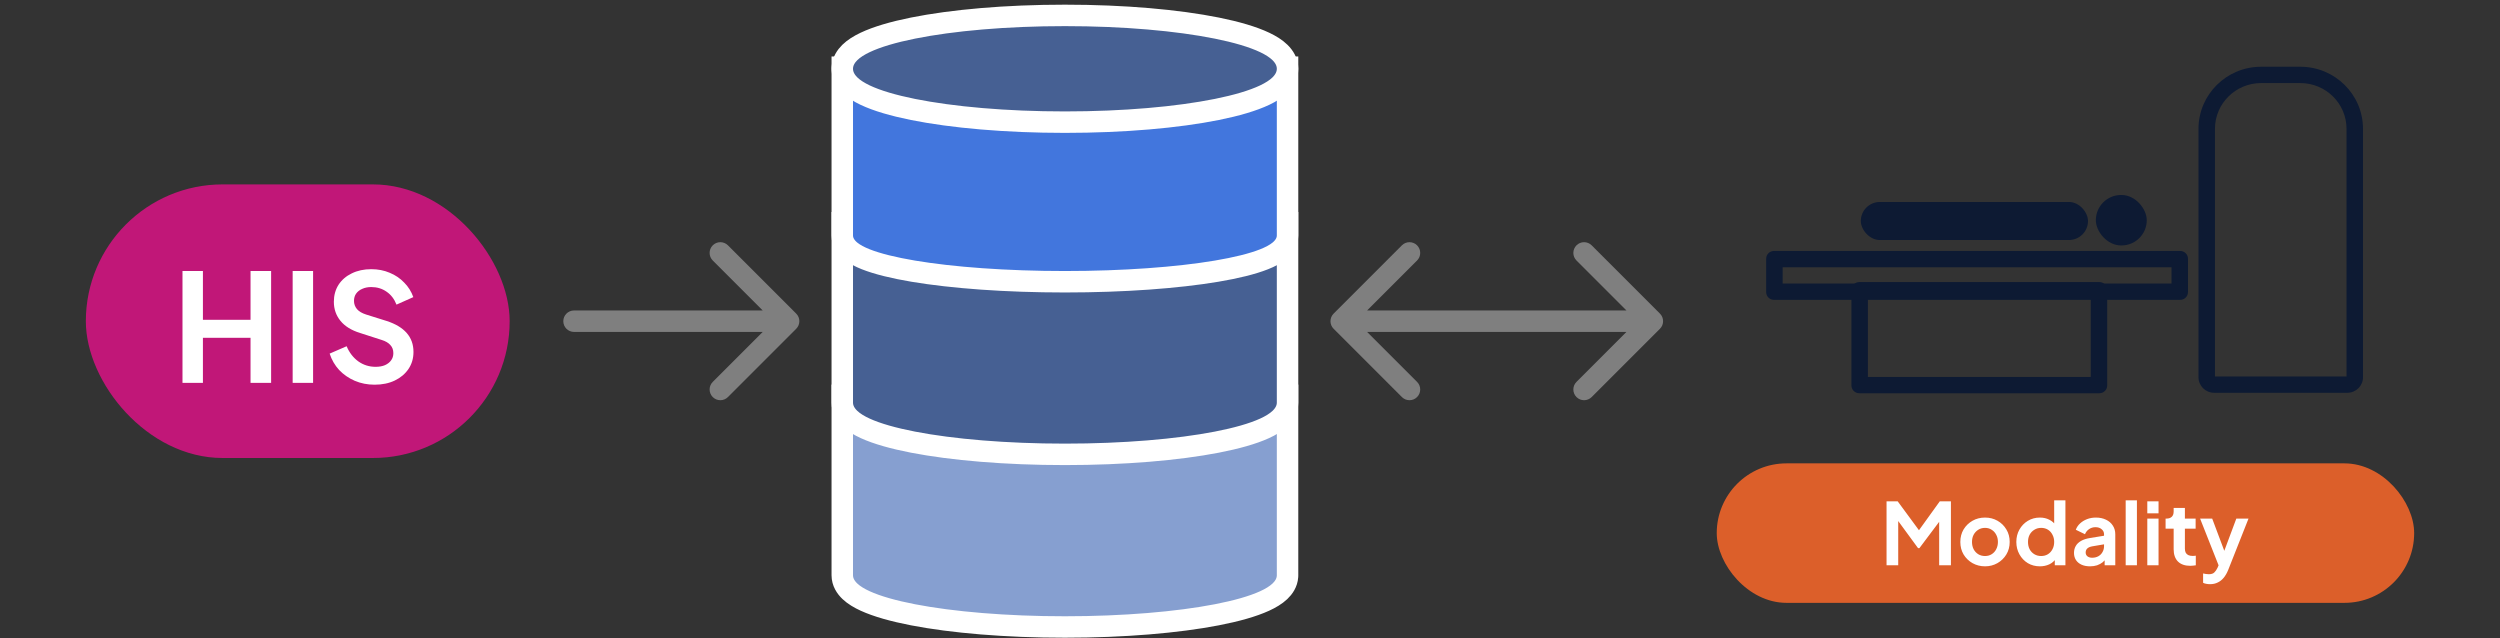<svg width="466" height="119" viewBox="0 0 466 119" fill="none" xmlns="http://www.w3.org/2000/svg">
<rect x="0" y="0" width="466" height="119" fill="#333333" stroke="none"/>
<rect x="16" y="34.371" width="79" height="51" rx="25.5" fill="#C11778"/>
<path d="M34.016 71.371V50.511H37.824V59.611H46.7V50.511H50.536V71.371H46.7V62.971H37.824V71.371H34.016ZM54.551 71.371V50.511H58.359V71.371H54.551ZM69.82 71.707C68.494 71.707 67.262 71.464 66.124 70.979C65.004 70.494 64.033 69.822 63.212 68.963C62.409 68.086 61.821 67.068 61.447 65.911L64.612 64.539C65.115 65.734 65.844 66.676 66.796 67.367C67.748 68.039 68.821 68.375 70.016 68.375C70.688 68.375 71.266 68.272 71.751 68.067C72.255 67.843 72.638 67.544 72.9 67.171C73.18 66.798 73.32 66.35 73.32 65.827C73.32 65.211 73.133 64.707 72.76 64.315C72.405 63.904 71.864 63.587 71.135 63.363L67.132 62.075C65.507 61.571 64.285 60.815 63.464 59.807C62.642 58.799 62.231 57.614 62.231 56.251C62.231 55.056 62.521 54.002 63.099 53.087C63.697 52.172 64.518 51.463 65.564 50.959C66.627 50.436 67.841 50.175 69.204 50.175C70.454 50.175 71.602 50.399 72.647 50.847C73.693 51.276 74.589 51.883 75.335 52.667C76.101 53.432 76.67 54.338 77.043 55.383L73.907 56.783C73.497 55.738 72.881 54.935 72.059 54.375C71.238 53.796 70.286 53.507 69.204 53.507C68.569 53.507 68.009 53.619 67.523 53.843C67.038 54.048 66.656 54.347 66.376 54.739C66.114 55.112 65.984 55.56 65.984 56.083C65.984 56.662 66.17 57.175 66.543 57.623C66.917 58.052 67.486 58.388 68.251 58.631L72.088 59.835C73.749 60.376 74.99 61.123 75.811 62.075C76.651 63.027 77.072 64.203 77.072 65.603C77.072 66.798 76.763 67.852 76.147 68.767C75.531 69.682 74.682 70.4 73.6 70.923C72.517 71.446 71.257 71.707 69.82 71.707Z" fill="white"/>
<path d="M107 57.871C105.895 57.871 105 58.767 105 59.871C105 60.976 105.895 61.871 107 61.871V57.871ZM148.414 61.285C149.195 60.504 149.195 59.238 148.414 58.457L135.686 45.729C134.905 44.948 133.639 44.948 132.858 45.729C132.077 46.51 132.077 47.776 132.858 48.557L144.172 59.871L132.858 71.185C132.077 71.966 132.077 73.232 132.858 74.013C133.639 74.794 134.905 74.794 135.686 74.013L148.414 61.285ZM107 59.871V61.871H147V59.871V57.871H107V59.871Z" fill="#7F7F7F"/>
<path d="M240 73.695V107.228L239.992 107.465C239.915 108.632 239.274 109.557 238.571 110.222C237.822 110.931 236.826 111.519 235.728 112.021C233.518 113.032 230.448 113.893 226.811 114.597C219.503 116.011 209.495 116.872 198.5 116.872C187.505 116.872 177.497 116.011 170.189 114.597C166.552 113.893 163.482 113.032 161.272 112.021C160.174 111.519 159.178 110.931 158.429 110.222C157.679 109.513 157 108.507 157 107.228V73.695H240Z" fill="#869FD0" stroke="white" stroke-width="4"/>
<path d="M240 41.516V75.048C240 76.328 239.321 77.333 238.571 78.042C237.822 78.751 236.826 79.339 235.728 79.842C233.518 80.853 230.448 81.713 226.811 82.417C219.503 83.831 209.495 84.692 198.5 84.692C187.505 84.692 177.497 83.831 170.189 82.417C166.552 81.713 163.481 80.853 161.271 79.842C160.173 79.339 159.178 78.75 158.429 78.041C157.679 77.332 157 76.328 157 75.048V41.516H240Z" fill="#466093" stroke="white" stroke-width="4"/>
<path d="M240 12.52V43.884C240 45.209 239.198 46.166 238.467 46.767C237.712 47.386 236.72 47.894 235.634 48.325C233.442 49.195 230.389 49.938 226.762 50.547C219.474 51.771 209.483 52.518 198.5 52.518C187.517 52.518 177.526 51.771 170.238 50.547C166.611 49.938 163.558 49.194 161.366 48.324C160.28 47.893 159.288 47.386 158.533 46.767C157.802 46.166 157 45.209 157 43.884V12.52H240Z" fill="#4276DD" stroke="white" stroke-width="4"/>
<path d="M198.5 2.871C209.499 2.871 219.512 3.767 226.825 5.238C230.465 5.971 233.541 6.867 235.755 7.92C236.857 8.444 237.852 9.057 238.6 9.792C239.351 10.53 240 11.548 240 12.819C240 14.091 239.351 15.109 238.6 15.848C237.852 16.582 236.857 17.195 235.755 17.72C233.541 18.773 230.465 19.669 226.825 20.401C219.512 21.873 209.499 22.769 198.5 22.769C187.501 22.769 177.488 21.873 170.175 20.401C166.535 19.669 163.459 18.773 161.245 17.72C160.143 17.195 159.148 16.582 158.4 15.848C157.696 15.155 157.082 14.217 157.008 13.055L157 12.819L157.008 12.584C157.082 11.422 157.696 10.484 158.4 9.792C159.148 9.057 160.143 8.444 161.245 7.92C163.459 6.867 166.535 5.971 170.175 5.238C177.488 3.767 187.501 2.871 198.5 2.871Z" fill="#466093" stroke="white" stroke-width="4"/>
<path d="M248.586 58.457C247.805 59.238 247.805 60.504 248.586 61.285L261.314 74.013C262.095 74.794 263.361 74.794 264.142 74.013C264.923 73.232 264.923 71.966 264.142 71.185L252.828 59.871L264.142 48.557C264.923 47.776 264.923 46.51 264.142 45.729C263.361 44.948 262.095 44.948 261.314 45.729L248.586 58.457ZM309.414 61.285C310.195 60.504 310.195 59.238 309.414 58.457L296.686 45.729C295.905 44.948 294.639 44.948 293.858 45.729C293.077 46.51 293.077 47.776 293.858 48.557L305.172 59.871L293.858 71.185C293.077 71.966 293.077 73.232 293.858 74.013C294.639 74.794 295.905 74.794 296.686 74.013L309.414 61.285ZM250 59.871V61.871H308V59.871V57.871H250V59.871Z" fill="#7F7F7F"/>
<path fill-rule="evenodd" clip-rule="evenodd" d="M428.781 15.484H421.48C416.723 15.484 412.868 19.305 412.868 24.018V70.174H437.393V24.018C437.393 19.305 433.538 15.484 428.781 15.484ZM421.48 12.441C415.027 12.441 409.797 17.624 409.797 24.018V70.322C409.797 71.921 411.105 73.216 412.718 73.216H437.543C439.156 73.216 440.464 71.921 440.464 70.322V24.018C440.464 17.624 435.234 12.441 428.781 12.441H421.48Z" fill="#0D1A33"/>
<path fill-rule="evenodd" clip-rule="evenodd" d="M332.284 49.82V52.852H404.771V49.82H332.284ZM330.673 46.777C329.867 46.777 329.213 47.425 329.213 48.224V54.448C329.213 55.247 329.867 55.895 330.673 55.895H406.381C407.188 55.895 407.842 55.247 407.842 54.448V48.224C407.842 47.425 407.188 46.777 406.381 46.777H330.673Z" fill="#0D1A33"/>
<path fill-rule="evenodd" clip-rule="evenodd" d="M348.176 55.621V70.257H389.714V55.621H348.176ZM346.566 52.578C345.759 52.578 345.105 53.226 345.105 54.025V71.852C345.105 72.651 345.759 73.299 346.566 73.299H391.324C392.131 73.299 392.785 72.651 392.785 71.852V54.025C392.785 53.226 392.131 52.578 391.324 52.578H346.566Z" fill="#0D1A33"/>
<rect x="346.855" y="37.648" width="42.35" height="7.092" rx="3.546" fill="#0D1A33"/>
<rect x="390.664" y="36.344" width="9.492" height="9.406" rx="4.703" fill="#0D1A33"/>
<rect x="320" y="86.371" width="130" height="26" rx="13" fill="#DC5F2A"/>
<path d="M351.652 105.371V93.451H353.732L358.196 99.515H357.204L361.572 93.451H363.652V105.371H361.46V95.931L362.308 96.139L357.78 102.171H357.524L353.108 96.139L353.828 95.931V105.371H351.652ZM370.013 105.563C369.16 105.563 368.381 105.366 367.677 104.971C366.984 104.576 366.429 104.038 366.013 103.355C365.608 102.672 365.405 101.894 365.405 101.019C365.405 100.144 365.608 99.366 366.013 98.683C366.429 98 366.984 97.462 367.677 97.067C368.371 96.672 369.149 96.475 370.013 96.475C370.867 96.475 371.64 96.672 372.333 97.067C373.027 97.462 373.576 98 373.981 98.683C374.397 99.355 374.605 100.134 374.605 101.019C374.605 101.894 374.397 102.672 373.981 103.355C373.565 104.038 373.011 104.576 372.317 104.971C371.624 105.366 370.856 105.563 370.013 105.563ZM370.013 103.643C370.483 103.643 370.893 103.531 371.245 103.307C371.608 103.083 371.891 102.774 372.093 102.379C372.307 101.974 372.413 101.52 372.413 101.019C372.413 100.507 372.307 100.059 372.093 99.675C371.891 99.28 371.608 98.971 371.245 98.747C370.893 98.512 370.483 98.395 370.013 98.395C369.533 98.395 369.112 98.512 368.749 98.747C368.387 98.971 368.099 99.28 367.885 99.675C367.683 100.059 367.581 100.507 367.581 101.019C367.581 101.52 367.683 101.974 367.885 102.379C368.099 102.774 368.387 103.083 368.749 103.307C369.112 103.531 369.533 103.643 370.013 103.643ZM380.243 105.563C379.4 105.563 378.648 105.366 377.987 104.971C377.325 104.566 376.803 104.016 376.419 103.323C376.035 102.63 375.843 101.862 375.843 101.019C375.843 100.166 376.035 99.398 376.419 98.715C376.803 98.032 377.325 97.488 377.987 97.083C378.659 96.678 379.405 96.475 380.227 96.475C380.888 96.475 381.475 96.608 381.987 96.875C382.509 97.131 382.92 97.494 383.219 97.963L382.899 98.395V93.259H384.995V105.371H383.011V103.691L383.235 104.107C382.936 104.576 382.52 104.939 381.987 105.195C381.453 105.44 380.872 105.563 380.243 105.563ZM380.467 103.643C380.947 103.643 381.368 103.531 381.731 103.307C382.093 103.083 382.376 102.774 382.579 102.379C382.792 101.984 382.899 101.531 382.899 101.019C382.899 100.518 382.792 100.07 382.579 99.675C382.376 99.27 382.093 98.955 381.731 98.731C381.368 98.507 380.947 98.395 380.467 98.395C379.997 98.395 379.576 98.512 379.203 98.747C378.829 98.971 378.536 99.28 378.323 99.675C378.12 100.059 378.019 100.507 378.019 101.019C378.019 101.531 378.12 101.984 378.323 102.379C378.536 102.774 378.829 103.083 379.203 103.307C379.576 103.531 379.997 103.643 380.467 103.643ZM389.585 105.563C388.977 105.563 388.449 105.462 388.001 105.259C387.553 105.056 387.206 104.768 386.961 104.395C386.715 104.011 386.593 103.568 386.593 103.067C386.593 102.587 386.699 102.16 386.913 101.787C387.126 101.403 387.457 101.083 387.905 100.827C388.353 100.571 388.918 100.39 389.601 100.283L392.449 99.819V101.419L390.001 101.835C389.585 101.91 389.275 102.043 389.073 102.235C388.87 102.427 388.769 102.678 388.769 102.987C388.769 103.286 388.881 103.526 389.105 103.707C389.339 103.878 389.627 103.963 389.969 103.963C390.406 103.963 390.79 103.872 391.121 103.691C391.462 103.499 391.723 103.238 391.905 102.907C392.097 102.576 392.193 102.214 392.193 101.819V99.579C392.193 99.206 392.043 98.896 391.745 98.651C391.457 98.395 391.073 98.267 390.593 98.267C390.145 98.267 389.745 98.39 389.393 98.635C389.051 98.87 388.801 99.184 388.641 99.579L386.929 98.747C387.099 98.288 387.366 97.894 387.729 97.563C388.102 97.222 388.539 96.955 389.041 96.763C389.542 96.571 390.086 96.475 390.673 96.475C391.387 96.475 392.017 96.608 392.561 96.875C393.105 97.131 393.526 97.494 393.825 97.963C394.134 98.422 394.289 98.96 394.289 99.579V105.371H392.305V103.883L392.753 103.851C392.529 104.224 392.262 104.539 391.953 104.795C391.643 105.04 391.291 105.232 390.897 105.371C390.502 105.499 390.065 105.563 389.585 105.563ZM396.226 105.371V93.259H398.322V105.371H396.226ZM400.257 105.371V96.667H402.353V105.371H400.257ZM400.257 95.691V93.451H402.353V95.691H400.257ZM408.257 105.467C407.275 105.467 406.513 105.2 405.969 104.667C405.435 104.123 405.169 103.36 405.169 102.379V98.539H403.665V96.667H403.825C404.251 96.667 404.582 96.555 404.817 96.331C405.051 96.107 405.169 95.782 405.169 95.355V94.683H407.265V96.667H409.265V98.539H407.265V102.267C407.265 102.555 407.313 102.8 407.409 103.003C407.515 103.206 407.675 103.36 407.889 103.467C408.113 103.574 408.395 103.627 408.737 103.627C408.811 103.627 408.897 103.622 408.993 103.611C409.099 103.6 409.201 103.59 409.297 103.579V105.371C409.147 105.392 408.977 105.414 408.785 105.435C408.593 105.456 408.417 105.467 408.257 105.467ZM411.954 108.891C411.719 108.891 411.49 108.87 411.266 108.827C411.042 108.795 410.839 108.731 410.658 108.635V106.891C410.797 106.923 410.962 106.955 411.154 106.987C411.357 107.019 411.543 107.035 411.714 107.035C412.194 107.035 412.541 106.923 412.754 106.699C412.978 106.486 413.175 106.198 413.346 105.835L413.922 104.491L413.89 106.251L410.098 96.667H412.354L415.01 103.739H414.21L416.85 96.667H419.122L415.33 106.251C415.106 106.806 414.834 107.28 414.514 107.675C414.194 108.07 413.821 108.368 413.394 108.571C412.978 108.784 412.498 108.891 411.954 108.891Z" fill="white"/>
</svg>

